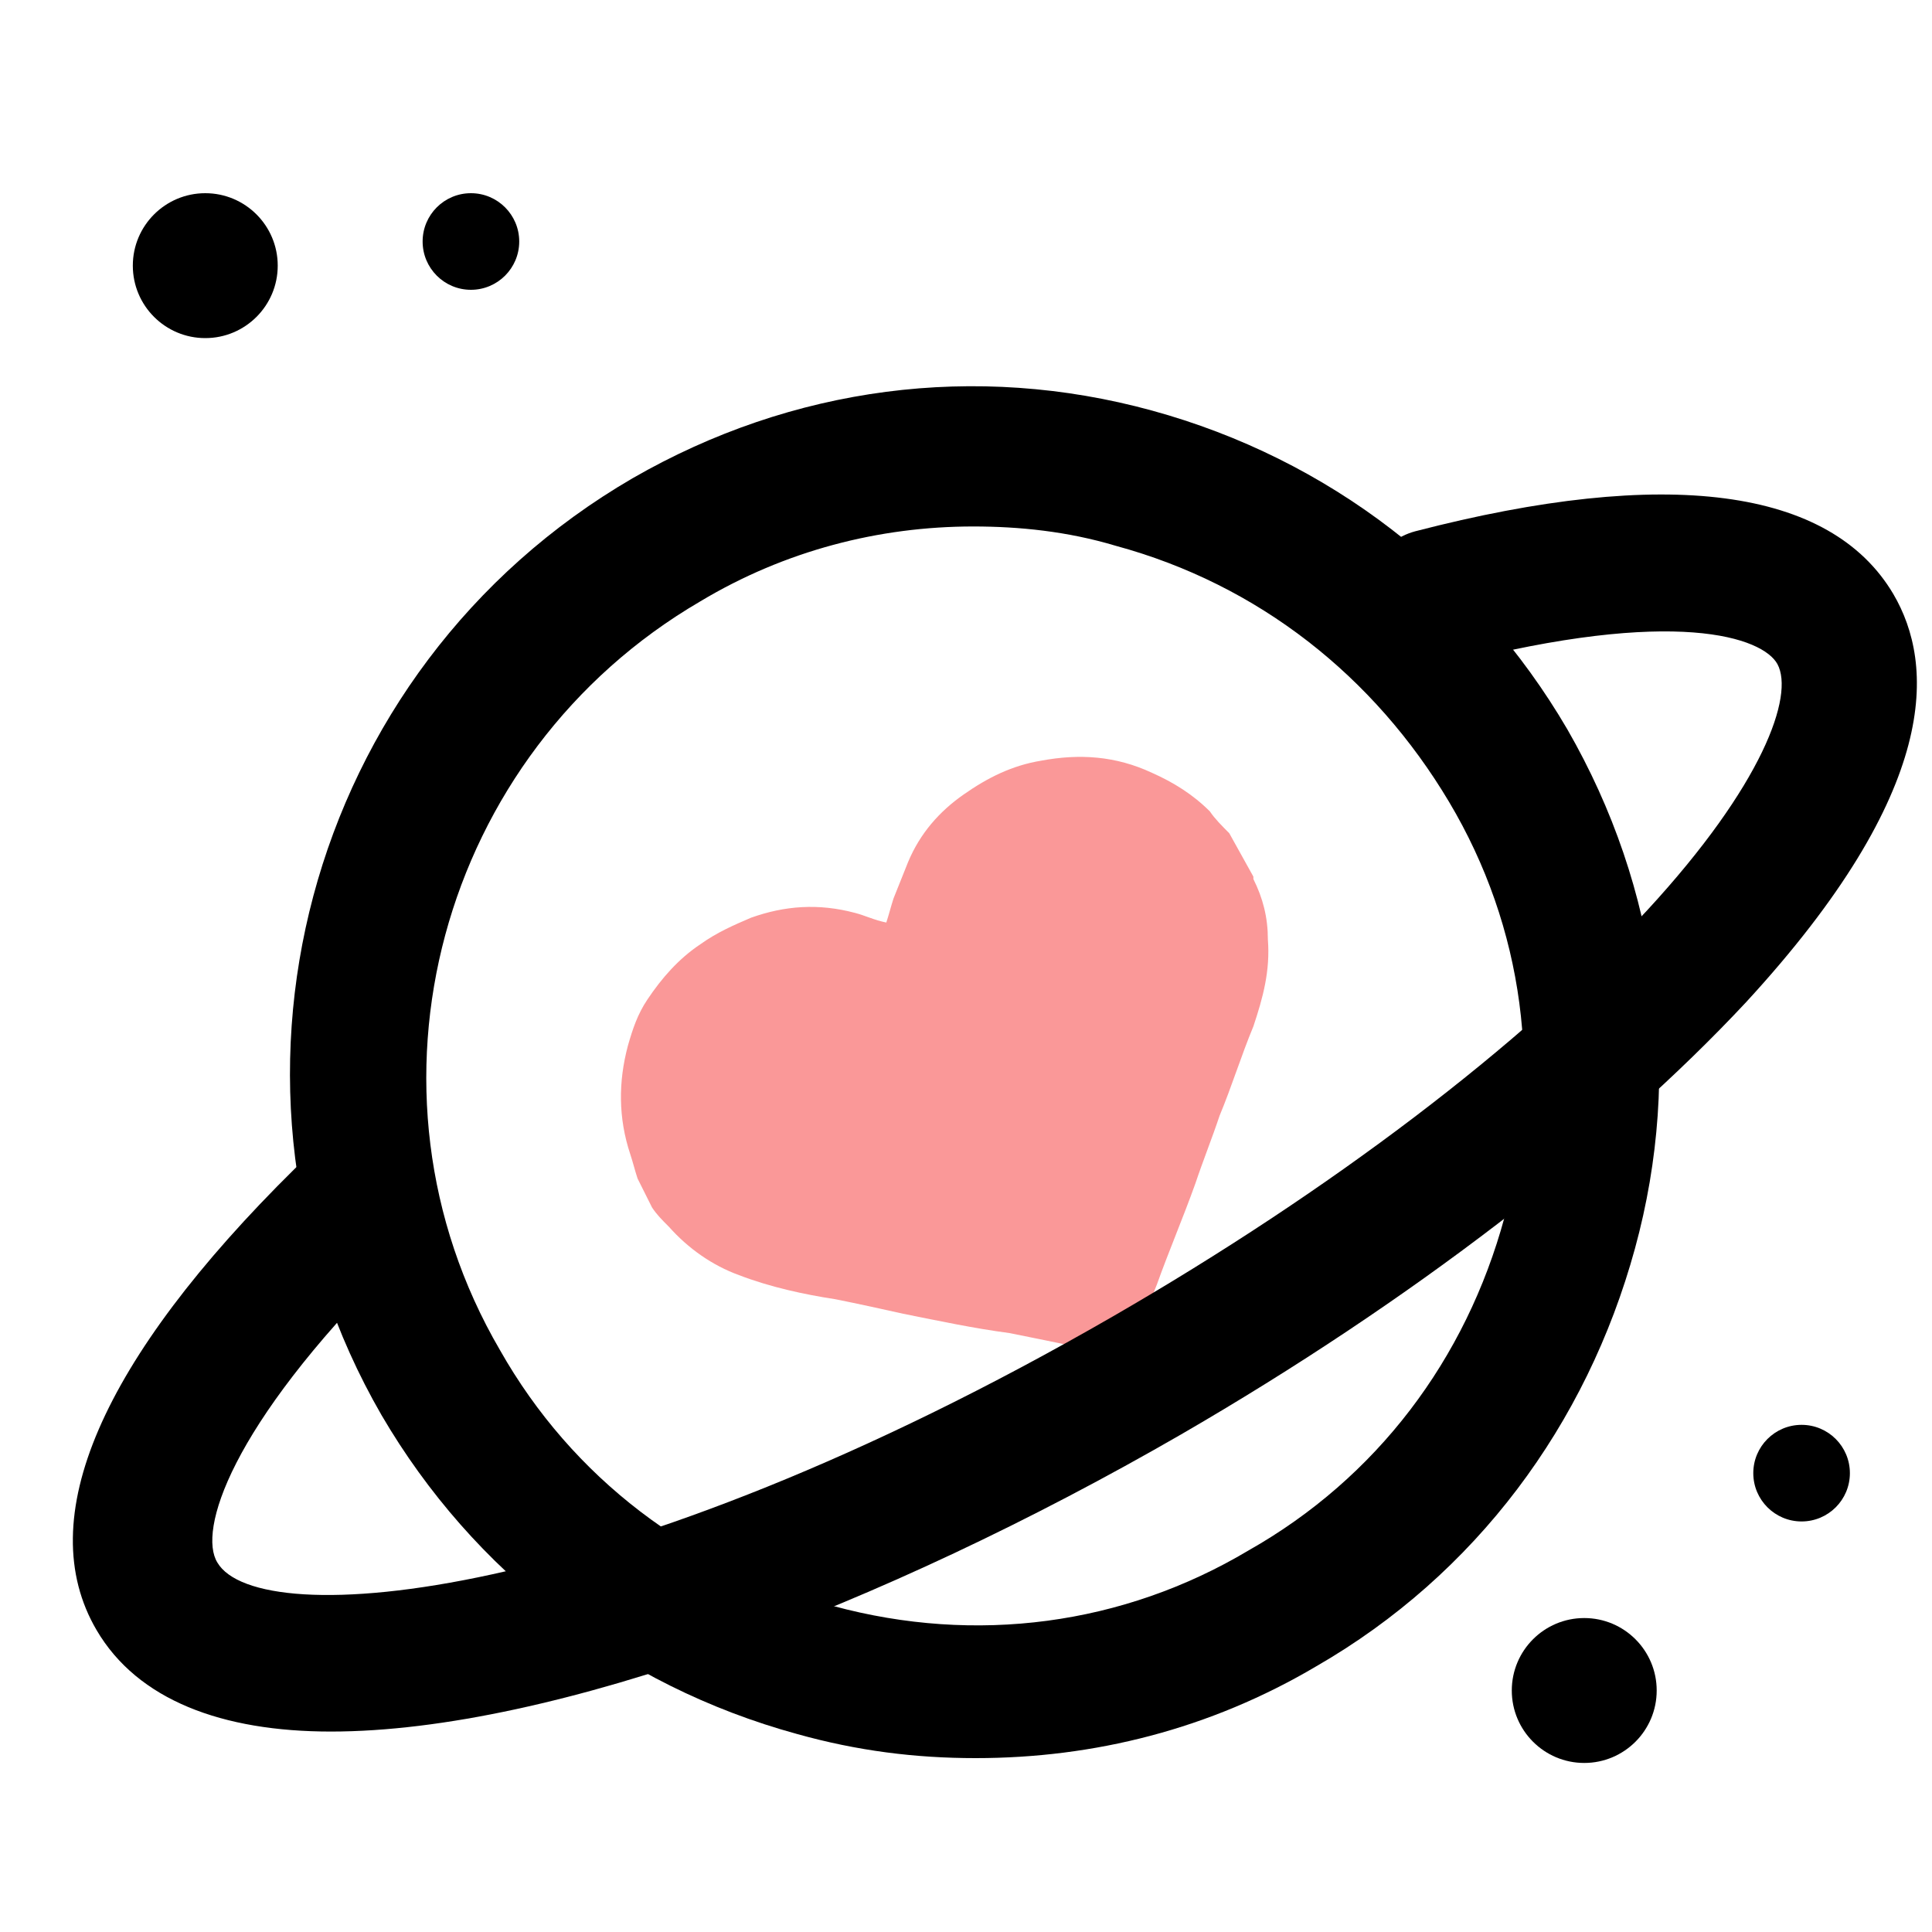 <?xml version="1.0" encoding="utf-8"?>
<!-- Generator: Adobe Illustrator 22.0.0, SVG Export Plug-In . SVG Version: 6.00 Build 0)  -->
<svg version="1.1" id="图层_1" xmlns="http://www.w3.org/2000/svg" xmlns:xlink="http://www.w3.org/1999/xlink" x="0px" y="0px"
	 width="80px" height="80px" viewBox="0 0 80 80" style="enable-background:new 0 0 80 80;" xml:space="preserve">
<style type="text/css">
	.st0{clip-path:url(#SVGID_2_);}
	.st1{fill:#FA9898;}
</style>
<g>
	<defs>
		<rect id="SVGID_1_" width="80" height="80"/>
	</defs>
	<clipPath id="SVGID_2_">
		<use xlink:href="#SVGID_1_"  style="overflow:visible;"/>
	</clipPath>
	<g class="st0">
		<g>
			<g>
				<g>
					<path class="st1" d="M39.9,32.9c-1,0.7-1.8,1.6-2.3,2.8c-0.2,0.5-0.4,1-0.6,1.5c-0.1,0.3-0.2,0.7-0.3,1
						c-0.5-0.1-0.9-0.3-1.3-0.4c-1.5-0.4-2.9-0.3-4.3,0.2c-0.7,0.3-1.4,0.6-2.1,1.1c-0.9,0.6-1.6,1.4-2.2,2.3
						c-0.4,0.6-0.6,1.2-0.8,1.9c-0.4,1.5-0.4,3,0.1,4.5c0.1,0.3,0.2,0.7,0.3,1L27,50c0.2,0.3,0.4,0.5,0.7,0.8c0.8,0.9,1.8,1.6,2.9,2
						c1.3,0.5,2.7,0.8,4,1c1,0.2,1.9,0.4,2.8,0.6c1.5,0.3,2.9,0.6,4.4,0.8c1,0.2,2,0.4,2.9,0.6c0.6,0.1,1.2,0.2,1.8,0.3
						c0.1,0,0.2,0.1,0.2,0.1l0.1-0.1c0.3-1,0.7-1.9,1.1-2.9c0.5-1.4,1.1-2.8,1.6-4.2c0.3-0.9,0.7-1.9,1-2.8c0.5-1.2,0.9-2.5,1.4-3.7
						c0.4-1.2,0.7-2.3,0.6-3.6c0-0.9-0.2-1.7-0.6-2.5c0,0,0-0.1,0-0.1l-1-1.8c-0.3-0.3-0.6-0.6-0.8-0.9c-0.7-0.7-1.5-1.2-2.4-1.6
						c-1.5-0.7-3-0.8-4.6-0.5C41.9,31.7,40.9,32.2,39.9,32.9L39.9,32.9z M39.9,32.9"/>
				</g>
			</g>
			<g>
				<g>
					<path d="M40.4,72.8c-2.5,0-4.9-0.3-7.4-1c-7.3-2-13.4-6.7-17.2-13.2c-7.8-13.5-3.2-30.9,10.4-38.8c6.6-3.8,14.2-4.8,21.5-2.8
						c7.3,2,13.4,6.7,17.2,13.2l0,0c3.8,6.6,4.8,14.2,2.8,21.5S61.1,65.2,54.5,69C50.1,71.6,45.3,72.8,40.4,72.8z M40.3,21.8
						c-3.9,0-7.8,1-11.3,3.1c-10.8,6.3-14.6,20.2-8.3,31c3,5.3,7.9,9,13.8,10.6c5.9,1.6,12,0.8,17.2-2.3c5.3-3,9-7.9,10.6-13.8
						s0.8-12-2.3-17.2s-7.9-9-13.8-10.6C44.2,22,42.2,21.8,40.3,21.8z"/>
				</g>
			</g>
			<g>
				<g>
					<path d="M13.7,71.7c-4.5,0-8-1.3-9.7-4.2c-2.7-4.6,0.2-11.2,8.2-19.1c1.1-1.1,2.9-1.1,4,0c1.1,1.1,1.1,2.9,0,4
						C9.5,59.1,8.2,63.4,9,64.7c1.7,2.9,16.3,1.8,37.1-10.2c9-5.2,16.9-11.2,22.1-16.8c4.8-5.2,6.1-8.9,5.4-10.2
						c-0.6-1.1-4.2-2.4-13.5,0c-1.5,0.4-3.1-0.5-3.5-2s0.5-3.1,2-3.5c10.4-2.7,17.2-1.8,19.8,2.6c1.7,2.9,2,8.1-6.1,16.9
						c-5.6,6-13.9,12.4-23.4,17.9C36.6,66.5,22.9,71.7,13.7,71.7z"/>
				</g>
			</g>
		</g>
		<g>
			<g>
				<circle cx="8.5" cy="11" r="3"/>
			</g>
		</g>
		<g>
			<g>
				<circle cx="65.6" cy="70" r="3"/>
			</g>
		</g>
		<g>
			<g>
				<circle cx="19.5" cy="10" r="2"/>
			</g>
		</g>
		<g>
			<g>
				<circle cx="74.6" cy="61" r="2"/>
			</g>
		</g>
	</g>
</g>
</svg>

